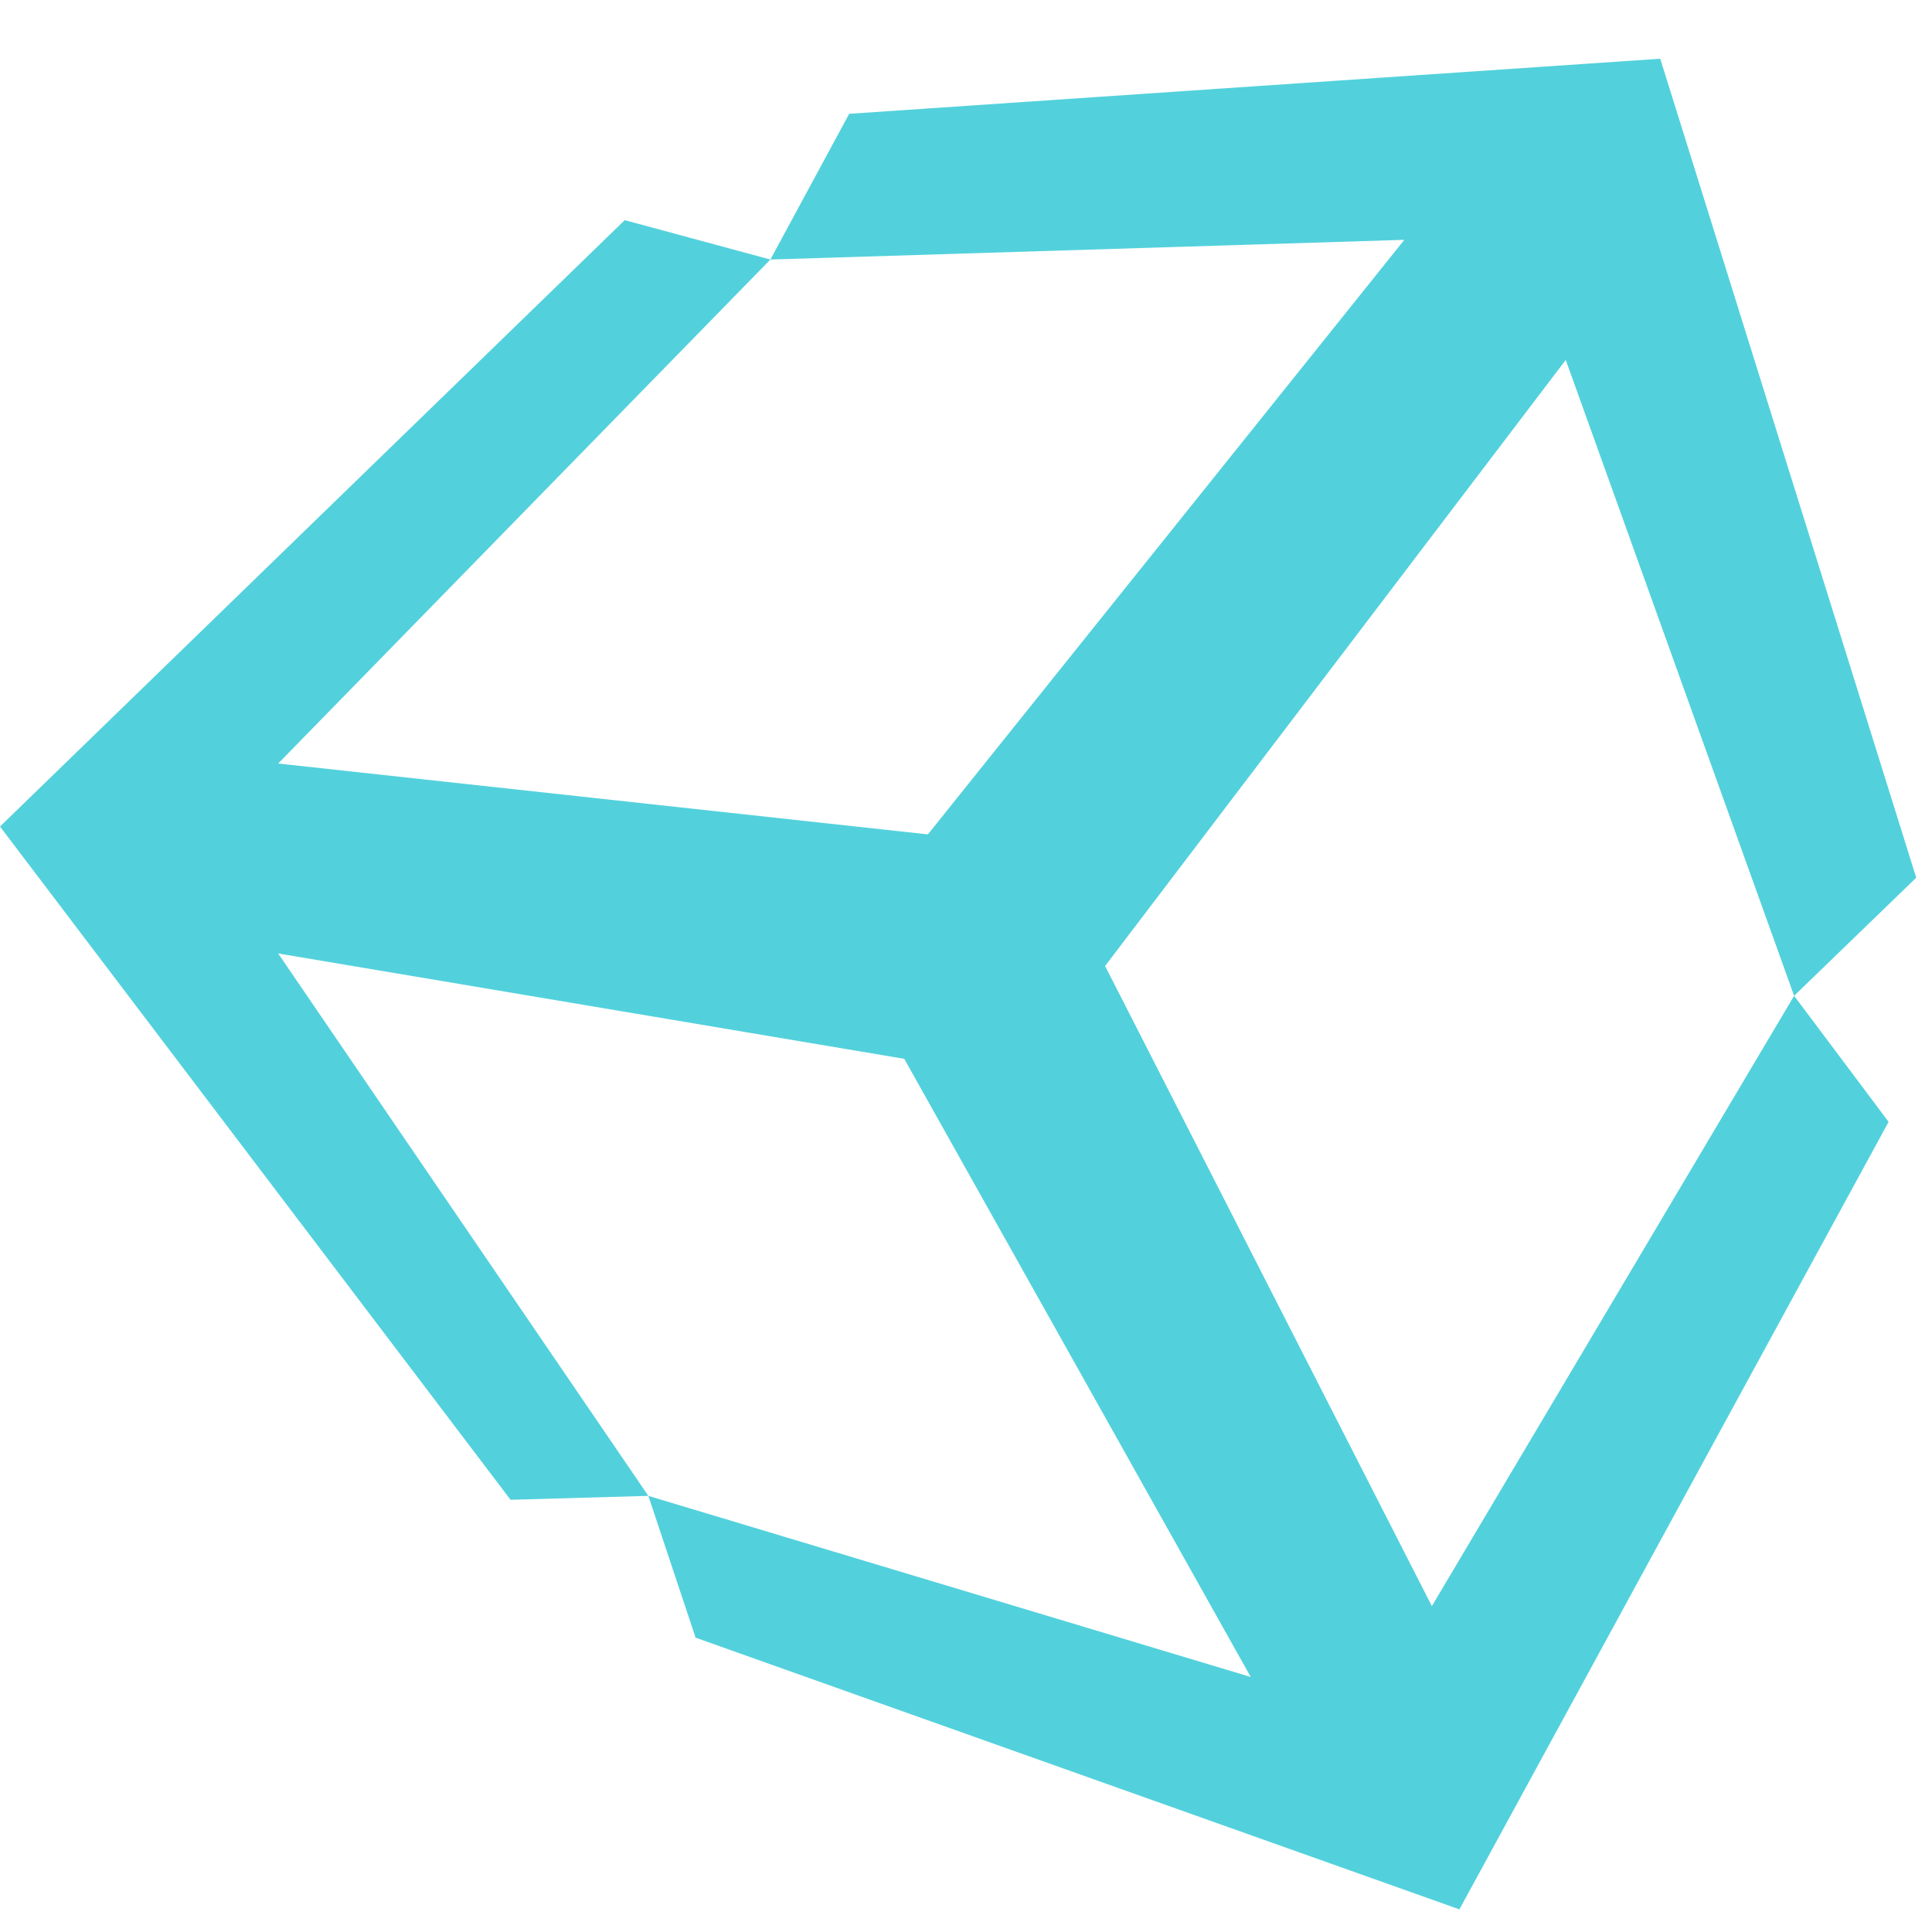 <svg id="Final_Icons" data-name="Final Icons" xmlns="http://www.w3.org/2000/svg" viewBox="0 0 256 256"><defs><style>.cls-1{fill:#52d1dc;}</style></defs><polygon class="cls-1" points="237.73 131.95 250.25 148.65 193.38 253 92.17 217 85.91 198.21 165.73 222.21 119.82 140.3 36.86 126.34 85.91 198.21 67.65 198.73 0 109.52 82.78 29.17 102.08 34.39 36.86 101.17 122.95 110.56 186.08 31.78 102.08 34.39 112.52 15.08 219.99 7.78 253.91 116.3 237.73 131.95 207.47 47.69 146.43 128 189.73 212.82 237.73 131.95"/></svg>